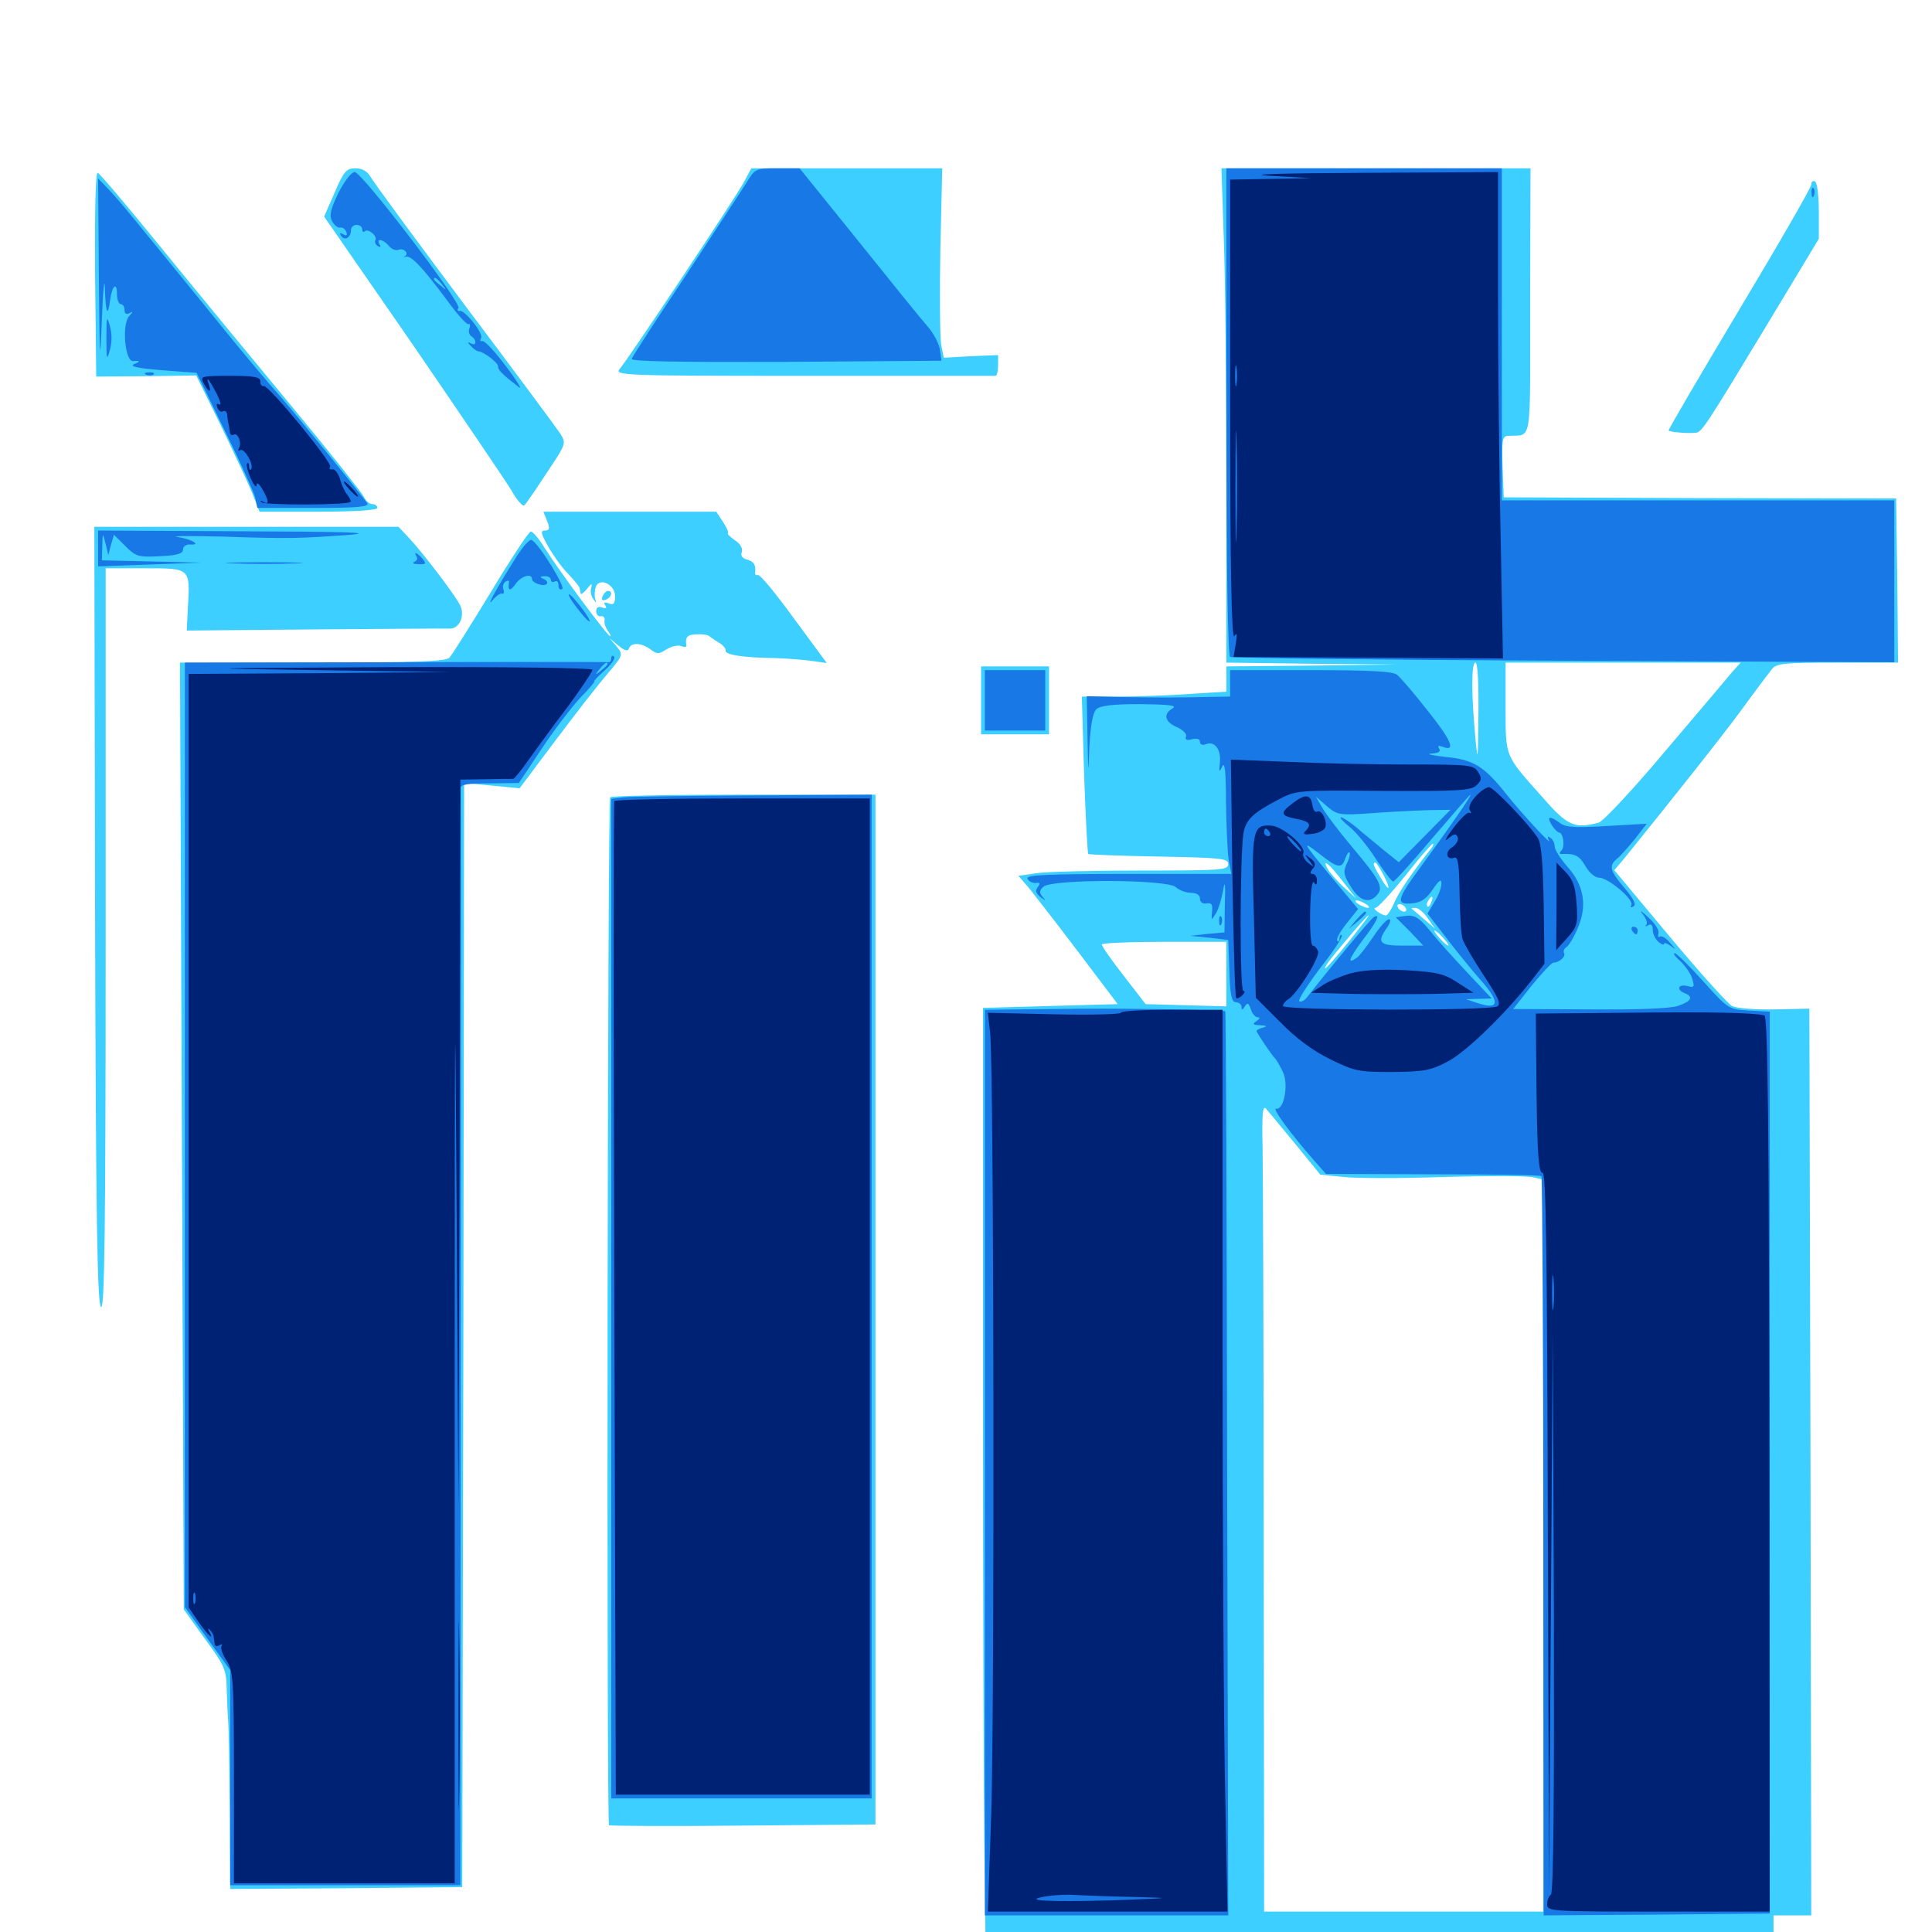<svg xmlns="http://www.w3.org/2000/svg" viewBox="0 -1000 1000 1000">
	<path fill="#3ccfff" d="M173.242 -900.391L167.773 -887.891L213.477 -821.875C238.477 -785.352 261.523 -751.367 264.648 -746.289C267.578 -741.016 270.703 -737.5 271.484 -738.477C272.266 -739.258 277.539 -746.875 283.008 -755.273C293.164 -770.508 293.164 -770.508 289.844 -775.781C287.891 -778.711 265.625 -808.789 240.039 -842.773C214.648 -876.758 192.773 -906.445 191.602 -908.789C190.039 -911.328 187.5 -912.891 183.984 -912.891C179.297 -912.891 177.93 -911.328 173.242 -900.391ZM385.547 -906.641C381.836 -899.219 325 -813.867 320.703 -808.984C317.969 -805.664 322.656 -805.469 415.625 -805.469H515.234C516.016 -805.469 516.602 -807.812 516.602 -810.938V-816.211L502.539 -815.625L488.477 -814.844L487.109 -821.875C486.523 -825.781 486.328 -847.852 486.719 -870.898L487.695 -912.891H438.281H388.867ZM633.398 -877.344C634.18 -858.008 634.766 -800.391 634.766 -749.609V-657.031L679.297 -656.445L723.633 -656.055L679.297 -655.469L634.766 -655.078V-648.633V-641.992L615.82 -640.82C605.273 -640.039 588.477 -639.453 578.32 -639.453H559.961L561.133 -599.023C561.914 -576.953 562.891 -558.398 563.281 -558.008C563.477 -557.617 580.078 -557.031 599.805 -556.641C632.227 -556.055 635.742 -555.664 635.742 -552.734C635.742 -549.609 632.031 -549.414 590.82 -549.414C566.211 -549.414 541.797 -548.828 536.523 -548.047L527.148 -546.68L533.008 -539.844C536.133 -535.938 547.656 -521.094 558.594 -506.641L578.516 -480.273L543.555 -479.297L508.789 -478.32V-281.055C508.789 -172.656 509.18 -62.891 509.57 -37.5L510.156 8.984H714.062H917.969V0.195V-8.594H927.734H937.5L937.109 -243.164L936.523 -477.93L918.555 -477.539C908.398 -477.344 898.828 -478.125 896.484 -479.297C894.336 -480.469 879.688 -496.68 864.062 -515.43L835.547 -549.609L840.234 -555.078C865.82 -586.719 892.188 -619.922 902.148 -633.594C908.789 -642.773 915.625 -651.758 917.188 -653.711C919.531 -656.641 923.828 -657.031 951.172 -657.031H982.422L982.031 -699.609L981.445 -741.992L879.883 -742.188L778.32 -742.578L777.734 -758.398C777.344 -772.461 777.539 -774.219 780.664 -774.414C793.164 -775.195 791.992 -767.773 791.992 -844.141L792.188 -912.891H712.109H632.227ZM765.234 -630.273C765.039 -606.055 764.844 -604.883 763.672 -617.969C761.523 -640.625 761.523 -657.031 763.672 -657.031C764.844 -657.031 765.43 -647.07 765.234 -630.273ZM897.07 -652.734C894.922 -650.195 879.492 -631.836 862.5 -611.914C845.508 -591.602 829.883 -575 827.539 -574.219C815.039 -570.898 811.328 -572.461 798.438 -587.305C778.711 -609.375 779.297 -607.812 779.297 -633.984V-657.031H840.234H900.977ZM740.82 -560.938C730.664 -548.047 724.023 -538.281 721.68 -532.812C720.117 -529.102 718.164 -526.172 717.383 -526.172C715.039 -526.172 709.766 -530.078 711.914 -530.078C713.086 -530.078 719.922 -537.5 727.344 -546.68C734.57 -555.859 741.016 -563.281 741.602 -563.281C742.188 -563.281 741.797 -562.109 740.82 -560.938ZM726.562 -558.203C726.562 -558.398 725.195 -558.789 723.633 -558.789C722.07 -558.789 721.289 -558.008 721.875 -557.031C722.852 -555.664 726.562 -556.641 726.562 -558.203ZM695.508 -543.164L701.953 -534.961L695.508 -540.82C691.992 -544.141 688.281 -548.242 687.109 -550.391C683.984 -556.25 688.477 -552.539 695.508 -543.164ZM715.82 -547.656C720.117 -539.453 719.336 -537.695 714.844 -545.312C710.938 -551.758 710.156 -553.516 711.914 -553.516C712.305 -553.516 714.062 -550.977 715.82 -547.656ZM740.82 -533.008C740.234 -531.25 739.258 -530.273 738.867 -530.859C738.281 -531.445 738.477 -532.617 739.258 -533.789C741.016 -536.914 742.188 -536.328 740.82 -533.008ZM707.031 -532.031C708.594 -531.055 709.18 -530.078 708.008 -530.078C707.031 -530.078 704.688 -531.055 703.125 -532.031C701.562 -533.008 701.172 -533.984 702.148 -533.984C703.32 -533.984 705.469 -533.008 707.031 -532.031ZM727.539 -530.078C728.125 -529.102 727.93 -528.125 726.758 -528.125C725.781 -528.125 724.219 -529.102 723.633 -530.078C723.047 -531.25 723.242 -532.031 724.414 -532.031C725.391 -532.031 726.953 -531.25 727.539 -530.078ZM739.062 -524.609L742.773 -519.336L737.109 -524.219C733.984 -526.953 731.055 -529.297 730.664 -529.688C730.273 -529.883 731.055 -530.078 732.617 -530.078C734.18 -530.078 737.109 -527.539 739.062 -524.609ZM698.047 -512.5C691.992 -505.078 686.523 -498.828 686.133 -498.828C684.961 -498.828 687.109 -501.953 699.023 -516.016C703.711 -521.484 707.812 -526.172 708.398 -526.172C708.789 -526.172 704.102 -520.117 698.047 -512.5ZM747.07 -514.453C749.023 -512.305 750.195 -510.547 749.609 -510.547C749.023 -510.547 747.07 -512.305 745.117 -514.453C743.164 -516.602 741.992 -518.359 742.578 -518.359C743.164 -518.359 745.117 -516.602 747.07 -514.453ZM634.766 -495.898V-479.102L613.867 -479.688L592.969 -480.273L581.641 -494.922C575.391 -502.93 570.312 -510.156 570.312 -511.133C570.312 -511.914 584.766 -512.5 602.539 -512.5H634.766ZM670.508 -407.812L683.398 -391.992L695.312 -390.82C701.953 -390.039 725.586 -390.039 747.852 -390.82C770.117 -391.406 790.625 -391.406 793.555 -390.625L798.828 -389.453V-200V-10.547H726.562H654.297L654.102 -196.68C654.102 -298.828 653.711 -392.969 653.516 -405.664C653.125 -423.438 653.516 -428.125 655.273 -426.172C656.445 -424.805 663.281 -416.602 670.508 -407.812ZM49.219 -858.203L49.805 -805.078L75.781 -805.273L101.562 -805.664L113.867 -780.664C120.508 -766.992 127.93 -750.977 130.273 -745.508L134.375 -735.156H164.844C183.789 -735.156 195.312 -735.938 195.312 -737.109C195.312 -738.281 194.141 -739.062 192.773 -739.062C191.211 -739.062 189.258 -740.82 188.281 -742.969C187.305 -744.922 171.094 -765.43 152.148 -788.281C133.203 -811.133 102.93 -847.852 84.961 -869.922C66.992 -891.992 51.562 -910.352 50.586 -910.547C49.414 -910.938 49.023 -889.648 49.219 -858.203ZM937.5 -904.492C937.5 -902.93 920.703 -873.828 900.195 -839.648C879.883 -805.664 863.281 -777.344 863.672 -777.148C864.453 -776.367 873.047 -775.586 877.344 -775.977C880.859 -776.172 881.641 -777.344 917.383 -836.523L941.406 -876.367V-890.625C941.406 -898.438 940.625 -905.469 939.453 -906.055C938.477 -906.641 937.5 -906.055 937.5 -904.492ZM283.203 -730.273C284.766 -726.367 284.375 -725.391 282.031 -725.391C279.688 -725.391 279.883 -724.023 283.594 -717.383C286.133 -712.891 290.625 -706.445 293.945 -703.125C297.07 -699.805 299.805 -696.484 300 -695.703C300.195 -694.727 300.391 -693.555 300.586 -692.773C300.586 -691.992 302.148 -693.164 303.906 -695.312C306.055 -698.047 306.641 -698.242 306.055 -695.898C305.469 -694.141 305.859 -691.602 307.031 -690.039C308.594 -687.695 308.789 -687.695 308.008 -690.234C307.617 -691.797 307.812 -694.531 308.398 -696.289C310.352 -701.367 318.359 -697.461 318.359 -691.406C318.359 -687.5 317.578 -686.719 315.039 -687.695C312.891 -688.477 312.305 -688.281 313.281 -686.719C314.258 -685.156 313.672 -684.766 311.719 -685.547C309.57 -686.328 308.594 -685.547 308.594 -683.594C308.594 -681.836 309.766 -680.664 311.133 -681.055C312.305 -681.25 313.281 -680.273 312.891 -678.711C312.695 -677.344 313.477 -675 314.648 -673.438C315.82 -671.875 316.406 -670.703 315.82 -670.703C314.453 -670.703 289.844 -703.906 282.031 -716.211C278.906 -721.289 275.586 -725.195 274.609 -724.805C273.438 -724.414 264.062 -710.156 253.711 -692.969C243.359 -675.977 233.789 -660.742 232.617 -659.57C230.859 -657.617 214.062 -657.031 161.719 -657.031H93.164L94.141 -412.109L95.117 -166.992L106.055 -151.758C116.602 -137.305 117.188 -135.938 117.383 -124.414C117.578 -117.578 117.969 -110.352 118.164 -108.203C118.359 -106.055 118.75 -85.742 118.945 -63.281L119.141 -22.266L179.297 -22.656L239.258 -23.242L239.844 -308.984L240.234 -594.727L254.688 -593.359L268.945 -591.992L287.109 -616.211C297.07 -629.492 309.18 -645.117 314.062 -650.781C322.656 -660.938 322.656 -661.133 319.141 -665.43L315.43 -669.727L320.117 -665.82C323.438 -663.086 325 -662.695 325.586 -664.453C326.758 -667.578 332.031 -667.383 336.719 -663.867C340.039 -661.328 341.016 -661.328 344.922 -663.867C347.461 -665.43 350.781 -666.211 352.539 -665.625C354.297 -664.844 355.469 -665.039 355.273 -666.016C354.492 -670.312 355.859 -671.68 360.938 -671.68C363.867 -671.875 366.602 -671.289 367.188 -670.703C367.773 -670.117 369.922 -668.75 372.07 -667.383C374.219 -666.211 375.781 -664.258 375.586 -663.281C375 -661.133 384.57 -659.57 401.367 -659.375C406.836 -659.18 414.844 -658.594 419.531 -658.008L427.93 -656.836L410.938 -679.883C401.758 -692.578 393.359 -702.734 392.383 -702.344C391.406 -702.148 390.82 -702.539 390.82 -703.32C391.406 -707.422 390.234 -709.375 386.719 -710.352C384.18 -710.938 383.203 -712.5 383.984 -714.258C384.57 -716.016 383.203 -718.555 380.469 -720.312C377.93 -722.07 376.367 -723.633 376.758 -724.023C377.344 -724.219 376.172 -726.758 374.219 -729.883L370.703 -735.156H325.977H281.25ZM49.219 -525.781C49.609 -366.797 50.391 -324.219 52.344 -323.438C54.102 -322.852 54.688 -361.914 54.688 -514.258V-705.859H75C98.633 -705.859 98.438 -706.055 97.266 -685.742L96.68 -673.633L163.086 -674.219C199.609 -674.414 231.055 -674.805 232.812 -674.609C237.891 -674.609 240.82 -681.445 238.086 -686.914C234.961 -692.773 219.336 -713.281 212.109 -721.094L206.25 -727.344H127.539H48.828ZM311.914 -691.406C311.133 -689.453 311.719 -688.867 313.672 -689.648C316.602 -690.82 317.383 -694.141 314.648 -694.141C313.672 -694.141 312.5 -692.773 311.914 -691.406ZM507.812 -637.5V-619.922H525.391H542.969V-637.5V-655.078H525.391H507.812ZM315.82 -587.305C314.453 -585.938 313.867 -56.641 315.234 -55.273C315.82 -54.883 346.875 -54.688 384.57 -55.078L453.125 -55.664V-322.07V-588.672H385.156C347.656 -588.672 316.406 -588.086 315.82 -587.305Z"/>
	<path fill="#1878e5" d="M386.523 -905.664C383.984 -901.562 369.727 -879.883 354.883 -857.227C339.844 -834.766 327.344 -815.43 326.953 -814.258C326.367 -812.891 351.758 -812.5 406.641 -812.695L487.305 -813.281L486.523 -818.555C486.328 -821.68 483.398 -827.148 480.273 -830.859C476.953 -834.57 460.742 -854.688 444.141 -875.391L413.867 -912.891H402.344C391.211 -912.891 390.82 -912.695 386.523 -905.664ZM634.766 -787.109C634.766 -706.25 635.547 -660.742 636.719 -659.961C637.695 -659.375 715.625 -658.398 809.57 -658.008L980.469 -657.227V-699.023V-741.016H878.906H777.344V-826.953V-912.891H706.055H634.766ZM175.195 -900.195C171.094 -891.602 170.312 -888.477 171.875 -885.547C173.047 -883.398 175 -881.836 176.172 -882.227C177.344 -882.422 178.711 -881.445 179.297 -879.883C179.883 -878.125 179.297 -877.734 177.734 -878.711C175.977 -879.688 175.586 -879.492 176.562 -877.93C178.32 -875.195 181.641 -876.953 181.641 -880.859C181.641 -882.422 183.008 -883.594 184.57 -883.594C186.133 -883.594 187.5 -882.617 187.5 -881.25C187.5 -880.078 188.086 -879.688 188.867 -880.273C190.43 -882.031 195.508 -877.734 194.336 -875.781C193.75 -874.805 194.336 -873.438 195.508 -872.656C197.07 -871.875 197.266 -872.07 196.484 -873.438C194.336 -876.953 198.438 -876.172 201.172 -872.852C202.539 -871.094 204.883 -870.117 206.25 -870.703C208.984 -871.875 211.914 -868.75 209.57 -867.383C208.594 -866.992 208.984 -866.797 210.156 -867.188C212.891 -867.773 218.945 -861.328 231.445 -844.531C236.523 -837.5 241.406 -832.031 242.383 -832.227C243.359 -832.617 243.555 -831.641 242.969 -830.078C242.383 -828.516 242.773 -826.758 243.945 -825.977C246.875 -824.219 246.68 -820.508 243.75 -822.266C241.797 -823.242 241.797 -822.852 243.75 -820.898C245.117 -819.336 246.875 -818.164 247.656 -818.164C250.391 -817.969 257.812 -812.305 257.812 -810.352C257.812 -808.398 259.766 -806.445 268.555 -799.609C270.508 -798.047 267.578 -802.93 261.914 -810.352C256.25 -817.969 250.781 -823.828 249.609 -823.438C248.633 -823.242 248.242 -823.828 249.023 -825C250.391 -827.344 240.43 -839.844 237.891 -839.062C236.914 -838.867 236.523 -839.453 237.305 -840.625C238.867 -843.359 187.305 -910.938 183.594 -910.938C181.836 -910.938 178.32 -906.25 175.195 -900.195ZM228.711 -852.93C231.25 -849.805 231.055 -849.609 228.125 -852.148C226.172 -853.516 224.609 -855.078 224.609 -855.469C224.609 -857.031 226.172 -856.055 228.711 -852.93ZM51.172 -857.031C51.562 -812.305 51.758 -809.766 52.734 -834.766C53.32 -850.391 54.102 -857.422 54.297 -850.586C54.688 -837.695 55.859 -835.547 57.031 -844.922C58.008 -852.148 60.547 -854.297 60.547 -847.852C60.547 -844.922 61.523 -842.578 62.5 -842.578C63.672 -842.578 64.453 -841.211 64.453 -839.453C64.453 -837.695 65.43 -837.109 66.992 -837.891C68.945 -839.062 68.945 -838.672 66.992 -836.523C62.891 -832.422 64.648 -812.695 68.945 -813.086C72.656 -813.477 72.852 -812.891 69.336 -811.523C66.797 -810.352 71.484 -809.375 83.594 -808.398L101.758 -807.031L116.211 -777.344C124.219 -761.133 131.25 -745.508 132.031 -742.578L133.203 -737.109H162.5C185.742 -737.109 191.406 -737.695 190.039 -739.648C181.055 -751.367 156.055 -782.031 145.312 -794.531C137.891 -802.93 123.438 -820.117 113.281 -832.812C68.164 -888.281 61.328 -896.68 56.25 -901.953L50.781 -907.617ZM937.695 -900C937.695 -897.852 938.281 -897.266 938.867 -898.828C939.453 -900.195 939.258 -901.953 938.672 -902.539C938.086 -903.32 937.5 -902.148 937.695 -900ZM55.078 -825C55.078 -813.867 55.273 -813.086 56.836 -818.75C58.008 -822.656 58.008 -827.344 56.836 -831.445C55.273 -836.914 55.078 -836.133 55.078 -825ZM75.781 -806.055C74.219 -806.641 74.805 -807.227 76.953 -807.227C79.102 -807.422 80.273 -806.836 79.492 -806.25C78.906 -805.664 77.148 -805.469 75.781 -806.055ZM50.781 -716.211V-706.836L77.539 -707.812L104.492 -708.789L78.711 -709.375L52.734 -709.961L52.93 -717.188C53.125 -724.414 53.125 -724.414 54.688 -718.555L56.055 -712.695L57.422 -717.969L58.984 -723.242L64.844 -717.383C70.312 -711.914 71.68 -711.523 82.812 -712.109C91.797 -712.5 94.727 -713.477 94.727 -715.625C94.727 -717.188 96.484 -718.359 98.438 -718.164C104.688 -717.773 98.828 -721.094 91.797 -722.07C88.086 -722.656 98.633 -722.656 115.234 -722.266C149.609 -721.094 155.664 -721.289 181.641 -723.242C194.336 -724.414 176.367 -724.805 125.586 -725L50.781 -725.391ZM266.992 -711.328C257.227 -695.898 251.172 -684.766 254.883 -689.258C256.641 -691.406 258.789 -692.969 259.766 -692.773C260.742 -692.383 261.133 -693.359 260.547 -694.922C259.961 -696.484 260.547 -698.242 261.719 -699.023C262.891 -699.609 263.672 -699.609 263.477 -698.633C262.695 -694.141 264.062 -693.75 266.797 -697.656C269.727 -701.953 275.391 -703.516 275.391 -700.195C275.391 -699.219 277.148 -698.047 279.297 -697.461C283.594 -696.289 284.766 -699.023 280.859 -700.586C279.297 -701.172 279.688 -701.758 281.836 -701.758C283.594 -701.953 285.156 -700.977 285.156 -699.805C285.156 -698.828 286.133 -698.438 287.109 -699.023C288.281 -699.609 289.062 -698.828 289.062 -697.07C289.062 -695.312 289.844 -694.531 291.016 -695.117C292.773 -696.094 279.297 -718.164 275.195 -720.508C274.219 -721.094 270.508 -716.992 266.992 -711.328ZM215.625 -711.914C216.406 -710.938 215.625 -709.57 214.453 -709.18C213.086 -708.594 214.062 -708.008 216.602 -708.008C220.508 -707.812 220.703 -708.203 218.75 -710.742C216.016 -713.867 213.867 -714.844 215.625 -711.914ZM120.703 -708.398C111.719 -708.594 118.945 -708.984 136.719 -708.984C154.492 -708.984 161.719 -708.594 152.93 -708.398C143.945 -708.008 129.492 -708.008 120.703 -708.398ZM294.727 -691.211C295.703 -689.062 299.023 -684.766 301.758 -681.445C304.492 -678.32 306.055 -677.344 304.883 -679.492C303.906 -681.641 300.586 -686.133 297.852 -689.258C295.117 -692.578 293.555 -693.359 294.727 -691.211ZM316.406 -659.375C316.406 -658.008 315.82 -657.227 315.039 -657.227C314.062 -657.422 264.453 -657.422 204.688 -657.227L95.703 -657.031V-412.695V-168.164L107.422 -151.758L119.141 -135.547V-79.883V-24.219H178.711H238.281L238.477 -307.031C238.672 -462.5 238.672 -590.82 238.477 -592.188C238.281 -593.945 242.383 -594.531 253.32 -594.531L268.555 -594.727L280.273 -612.305C286.719 -622.07 295.703 -633.789 300.195 -638.672C304.883 -643.359 308.008 -647.266 307.617 -647.266C307.031 -647.266 309.375 -649.805 312.891 -652.93C316.406 -656.055 318.75 -659.375 317.773 -660.156C316.992 -660.938 316.406 -660.547 316.406 -659.375ZM314.453 -656.25C314.453 -655.859 312.891 -654.297 311.133 -652.93C308.008 -650.391 307.812 -650.586 310.352 -653.711C312.891 -656.836 314.453 -657.812 314.453 -656.25ZM509.766 -637.5V-621.875H525.391H541.016V-637.5V-653.125H525.391H509.766ZM636.719 -646.289V-639.453L614.844 -639.062C602.734 -638.867 585.938 -639.062 577.734 -639.258L562.5 -639.648L562.891 -618.555C563.281 -598.242 563.281 -598.047 563.867 -613.867C564.453 -624.414 565.625 -631.055 567.383 -632.812C569.336 -634.766 575.586 -635.547 590.234 -635.547C604.883 -635.352 609.375 -634.961 607.031 -633.398C601.953 -630.469 602.734 -626.367 609.18 -623.633C612.305 -622.266 614.453 -620.117 613.867 -618.75C613.281 -617.188 614.258 -616.602 616.992 -617.383C619.531 -617.969 621.094 -617.578 621.094 -616.016C621.094 -614.648 622.461 -614.062 624.219 -614.844C628.711 -616.602 632.031 -612.109 631.445 -605.469C630.859 -600.391 631.055 -600 632.617 -603.32C633.984 -606.055 634.57 -600.391 634.57 -584.766C634.766 -572.461 635.352 -558.984 635.938 -555.078L637.305 -547.656H583.984C542.383 -547.656 531.055 -547.07 531.836 -545.312C532.227 -543.945 534.18 -542.969 535.938 -542.969C538.281 -543.359 538.672 -542.773 537.109 -540.82C535.742 -539.062 536.133 -537.695 538.477 -535.742C541.406 -533.594 541.602 -533.594 539.648 -535.742C537.891 -537.891 537.891 -539.062 540.039 -541.016C544.141 -545.117 604.492 -544.922 608.594 -540.82C610.352 -539.258 613.672 -537.891 616.406 -537.891C619.336 -537.891 621.094 -536.719 621.094 -534.961C621.094 -533.008 622.461 -532.031 624.609 -532.422C627.148 -532.812 627.734 -531.836 627.344 -528.125C626.953 -523.438 626.953 -523.438 629.297 -527.148C630.664 -529.297 632.227 -534.57 633.008 -538.867C633.984 -544.727 634.375 -542.969 633.984 -532.031L633.789 -517.383L625 -516.602L616.211 -515.625L625.977 -514.648L635.742 -513.477L636.328 -497.461C636.719 -484.766 637.5 -481.25 639.648 -481.25C641.211 -481.25 642.578 -480.078 642.578 -478.906C642.578 -476.953 643.164 -477.148 644.336 -479.102C645.703 -481.25 646.289 -480.859 647.461 -477.539C648.047 -475.391 649.805 -473.438 650.977 -473.438C652.344 -473.438 652.148 -472.656 650.391 -471.484C648.047 -469.922 648.438 -469.531 652.344 -469.336C655.664 -469.141 656.055 -468.75 653.906 -468.164C651.953 -467.773 650.391 -466.797 650.391 -466.406C650.391 -465.43 658.203 -453.906 660.156 -451.953C660.742 -451.367 662.305 -448.633 663.867 -445.508C667.188 -439.258 664.648 -425.195 660.547 -426.172C658.203 -426.562 667.969 -413.281 680.273 -399.219L686.328 -392.383L741.602 -392.188C771.875 -392.188 797.266 -391.797 797.852 -391.211C798.242 -390.625 798.828 -304.297 798.828 -199.414L799.023 -8.594L857.422 -8.984L916.016 -9.57V-242.969V-476.367L905.273 -476.953C894.727 -477.539 894.531 -477.734 881.641 -491.992C874.414 -500 867.773 -506.641 866.797 -506.641C865.82 -506.641 867.188 -504.688 869.922 -502.344C872.461 -499.805 875.391 -495.703 875.977 -493.164C877.148 -489.062 876.953 -488.672 873.242 -489.648C868.555 -490.82 867.578 -487.5 872.07 -485.938C876.758 -483.984 875.391 -481.641 868.359 -479.297C864.062 -477.93 847.07 -477.344 822.461 -477.539L783.203 -477.734L792.773 -489.844C798.047 -496.289 803.125 -501.758 804.102 -501.758C807.031 -501.758 810.547 -504.883 809.57 -506.641C808.984 -507.617 809.57 -508.984 810.742 -509.766C811.914 -510.352 814.648 -514.844 816.602 -519.531C821.68 -531.055 819.922 -541.992 811.133 -551.562C807.617 -555.664 804.688 -560.156 804.688 -561.914C804.688 -563.672 803.711 -565.625 802.344 -566.406C800.977 -567.383 800.781 -566.797 801.758 -565.039C803.711 -561.523 787.109 -579.492 779.102 -589.648C767.969 -603.516 762.5 -606.836 748.242 -608.203C741.211 -608.984 737.891 -609.766 740.82 -609.961C744.531 -610.156 745.898 -610.938 744.922 -612.5C743.945 -614.062 744.531 -614.258 746.68 -613.477C753.711 -610.742 751.367 -616.602 739.062 -632.031C732.031 -641.016 724.805 -649.414 723.047 -650.781C720.703 -652.539 708.594 -653.125 678.32 -653.125H636.719ZM676.367 -608.789C683.008 -609.18 677.148 -609.375 663.086 -609.375C649.219 -609.375 643.75 -609.18 650.977 -608.789C658.203 -608.398 669.727 -608.398 676.367 -608.789ZM754.102 -577.539C749.805 -571.289 741.406 -559.57 735.547 -551.562C722.852 -534.375 722.266 -531.641 730.859 -532.422C735.547 -532.812 738.281 -534.766 741.602 -539.648C744.922 -544.531 746.094 -545.312 746.094 -542.578C746.094 -540.625 744.531 -536.328 742.383 -533.008L738.867 -527.148L747.656 -515.82C752.344 -509.57 760.547 -499.414 765.82 -493.359C776.562 -481.445 776.172 -477.148 765.234 -480.664L758.789 -482.812L765.43 -483.008L772.07 -483.203L759.57 -496.484C752.734 -503.711 743.945 -513.477 740.234 -518.164C734.57 -525 732.422 -526.367 727.93 -525.977L722.461 -525.195L729.688 -517.969L736.719 -510.547H725.781C713.867 -510.547 712.5 -512.305 717.969 -519.922C719.531 -522.266 720.117 -524.219 718.945 -524.219C717.773 -524.219 714.062 -520.117 710.742 -515.039C707.227 -509.766 703.516 -505.078 702.344 -504.297C697.07 -500.586 698.047 -503.516 705.078 -513.086C712.695 -522.852 714.844 -527.734 710.938 -525.195C709.375 -524.219 688.477 -499.219 676.367 -483.594C675 -482.031 673.242 -481.055 672.461 -481.836C671.875 -482.617 676.758 -490.234 683.398 -499.023C690.234 -507.617 695.117 -515.234 694.531 -515.82C693.945 -516.602 693.359 -515.82 693.359 -514.453C693.359 -513.086 692.773 -512.305 692.188 -513.086C691.406 -513.672 693.555 -517.773 696.875 -521.875L702.93 -529.492L690.234 -544.727C674.023 -564.258 673.242 -565.625 683.008 -558.008C692.383 -550.586 694.531 -550.195 696.289 -555.664C697.07 -557.812 698.047 -559.18 698.438 -558.789C699.023 -558.398 698.438 -555.664 697.07 -552.93C695.117 -548.633 695.508 -546.875 699.219 -541.016C703.711 -533.594 708.789 -532.031 712.891 -536.914C716.211 -540.82 714.062 -544.727 699.414 -562.109C693.164 -569.531 686.523 -578.32 684.57 -581.641L681.055 -587.695L686.719 -582.812C692.188 -578.125 692.969 -577.93 709.961 -579.102C719.727 -579.883 732.812 -580.469 739.258 -580.664L750.781 -580.859L737.5 -567.383L724.023 -553.711L716.211 -559.961C712.109 -563.477 705.664 -568.555 702.148 -571.68C698.633 -574.609 694.922 -576.953 694.141 -576.953C693.164 -576.953 695.117 -574.805 698.438 -572.07C701.758 -569.531 708.008 -561.914 712.109 -555.469C716.406 -549.023 720.312 -543.75 721.094 -543.75C721.875 -543.75 731.055 -553.906 741.406 -566.211C751.953 -578.516 760.742 -588.672 761.133 -588.672C761.523 -588.672 758.398 -583.594 754.102 -577.539ZM743.555 -583.594C744.336 -584.18 743.164 -584.766 741.016 -584.57C738.867 -584.57 738.281 -583.984 739.844 -583.398C741.211 -582.812 742.969 -583.008 743.555 -583.594ZM740.234 -546.68C740.234 -549.023 737.109 -547.266 734.766 -543.75C732.031 -539.258 731.641 -535.938 733.984 -535.938C735.547 -535.938 740.234 -544.336 740.234 -546.68ZM725.195 -440.82C726.367 -441.406 725.391 -441.797 722.656 -441.797C719.922 -441.797 718.945 -441.406 720.312 -440.82C721.484 -440.43 723.828 -440.43 725.195 -440.82ZM701.953 -523.828L698.242 -519.336L702.734 -523.047C706.836 -526.562 708.008 -528.125 706.445 -528.125C706.055 -528.125 704.102 -526.172 701.953 -523.828ZM322.852 -587.305L316.406 -586.523V-327.734V-69.141H383.789H451.172V-328.906V-588.672L390.234 -588.281C356.641 -588.086 326.172 -587.695 322.852 -587.305ZM803.125 -573.047C804.492 -570.898 806.25 -569.141 806.836 -569.141C809.18 -569.141 810.156 -561.719 808.203 -559.766C806.836 -558.398 807.031 -557.812 808.789 -558.008C815.43 -558.203 817.578 -557.031 820.703 -551.562C822.656 -548.242 825.586 -545.703 827.734 -545.703C832.422 -545.703 846.094 -534.18 844.336 -531.445C843.75 -530.273 844.141 -530.078 845.508 -530.859C847.07 -531.836 845.508 -534.766 840.82 -540.43C833.203 -549.219 832.617 -551.953 836.914 -555.469C838.672 -556.836 842.773 -561.523 846.289 -565.82L852.344 -573.633L831.836 -572.461C815.43 -571.484 810.352 -571.68 807.422 -574.023C802.148 -577.93 800.391 -577.539 803.125 -573.047ZM850.195 -526.953C851.953 -524.805 852.93 -522.266 852.148 -521.289C851.172 -520.508 851.758 -520.312 853.125 -521.094C854.688 -522.07 855.469 -521.094 855.469 -518.75C855.469 -516.602 856.836 -513.867 858.398 -512.5C859.961 -511.133 861.328 -510.742 861.328 -511.523C861.328 -512.305 862.891 -511.719 864.844 -510.352C867.578 -508.203 867.578 -508.398 864.453 -511.914C862.5 -514.453 859.961 -515.82 859.18 -515.234C858.203 -514.648 858.008 -515.43 858.398 -516.797C858.984 -518.359 856.641 -522.07 853.125 -525.195C849.609 -528.516 848.242 -529.297 850.195 -526.953ZM631.055 -523.047C631.055 -520.898 631.641 -520.312 632.227 -521.875C632.812 -523.242 632.617 -525 632.031 -525.586C631.445 -526.367 630.859 -525.195 631.055 -523.047ZM844.727 -518.359C845.312 -517.383 846.289 -516.406 846.875 -516.406C847.266 -516.406 847.656 -517.383 847.656 -518.359C847.656 -519.531 846.68 -520.312 845.508 -520.312C844.531 -520.312 844.141 -519.531 844.727 -518.359ZM545.508 -477.734L509.766 -477.344V-242.969V-8.594H572.852H635.742L635.156 -242.383C634.961 -370.898 634.57 -476.367 634.18 -476.562C633.008 -477.344 576.953 -478.32 545.508 -477.734Z"/>
	<path fill="#002274" d="M657.227 -908.984L678.711 -907.812L657.812 -907.422L636.719 -907.031V-787.5C636.719 -705.273 637.5 -668.75 638.867 -670.703C640.234 -672.852 640.43 -671.875 639.648 -666.797L638.477 -659.961L708.203 -659.57L777.93 -659.18L776.758 -720.898C775.977 -754.883 775.391 -811.523 775.391 -846.875V-910.938L705.664 -910.547C662.5 -910.352 643.945 -909.766 657.227 -908.984ZM640.039 -801.172C639.648 -798.633 639.258 -800.586 639.258 -805.469C639.258 -810.352 639.648 -812.305 640.039 -809.961C640.43 -807.422 640.43 -803.516 640.039 -801.172ZM640.039 -725C639.844 -711.719 639.453 -722.07 639.453 -747.852C639.453 -773.633 639.844 -784.375 640.039 -771.875C640.43 -759.375 640.43 -738.281 640.039 -725ZM105.469 -801.562C108.008 -796.68 109.766 -796.484 108.008 -801.172C106.25 -806.055 108.398 -803.516 112.305 -795.898C114.062 -792.383 114.648 -790.039 113.477 -790.625C112.109 -791.406 111.914 -790.82 112.5 -789.062C113.086 -787.305 114.453 -786.523 115.43 -787.109C116.406 -787.695 117.383 -786.914 117.578 -785.547C117.578 -784.18 117.969 -782.227 118.164 -781.055C118.555 -780.078 118.75 -777.93 118.945 -776.562C118.945 -775.195 119.922 -774.414 120.898 -775C123.047 -776.367 125.391 -770.703 123.633 -767.969C123.047 -766.797 123.242 -766.406 124.414 -766.992C126.562 -768.359 131.836 -758.789 129.883 -757.031C129.297 -756.445 128.906 -757.227 128.906 -758.594C128.906 -759.961 128.516 -760.742 127.93 -760.156C127.344 -759.57 128.125 -756.25 129.688 -752.539C131.445 -748.828 132.812 -747.266 132.812 -748.828C132.812 -750.586 133.984 -749.805 135.742 -746.875C139.258 -740.82 139.453 -738.477 136.328 -740.234C134.961 -741.016 134.375 -740.82 135.352 -740.039C136.719 -738.477 179.883 -738.477 181.445 -740.234C181.836 -740.625 181.055 -742.188 179.883 -743.75C178.516 -745.312 176.758 -749.023 175.977 -752.148C175 -755.078 173.242 -757.422 172.07 -757.031C170.703 -756.836 170.117 -757.422 170.898 -758.398C172.07 -760.547 139.062 -800.781 136.523 -800.195C135.547 -799.805 134.766 -800.977 134.766 -802.539C134.766 -804.883 131.641 -805.469 119.141 -805.469C103.906 -805.469 103.516 -805.273 105.469 -801.562ZM174.414 -741.602C175.586 -742.188 174.609 -742.578 171.875 -742.578C169.141 -742.578 168.164 -742.188 169.531 -741.602C170.703 -741.211 173.047 -741.211 174.414 -741.602ZM180.664 -746.875C182.617 -744.727 184.57 -742.969 185.156 -742.969C185.742 -742.969 184.57 -744.727 182.617 -746.875C180.664 -749.023 178.711 -750.781 178.125 -750.781C177.539 -750.781 178.711 -749.023 180.664 -746.875ZM165.039 -653.125L233.398 -652.148L165.625 -651.562L97.656 -651.172V-409.57V-167.969L102.734 -160.547C107.617 -153.516 111.328 -150.195 108.203 -155.664C107.422 -157.031 107.617 -157.422 108.594 -156.445C109.57 -155.469 110.547 -153.906 110.547 -152.93C110.742 -151.953 110.938 -150.195 111.133 -149.023C111.133 -148.047 112.305 -147.656 113.672 -148.438C114.844 -149.219 115.234 -149.023 114.648 -147.852C114.062 -146.875 115.234 -143.555 117.383 -140.234C120.703 -134.961 121.094 -130.664 121.094 -79.883V-25.195H178.125H235.352V-279.102C235.352 -489.648 235.547 -506.25 236.328 -376.758L237.305 -220.508L237.891 -408.594L238.281 -596.484L251.562 -596.68C258.789 -596.875 265.039 -596.875 265.625 -596.875C266.211 -596.875 269.727 -601.172 273.438 -606.445C277.148 -611.719 286.133 -624.023 293.555 -633.789C300.781 -643.555 306.641 -652.344 306.641 -653.32C306.641 -654.297 264.062 -654.883 201.758 -654.688C98.633 -654.102 97.852 -654.102 165.039 -653.125ZM100.977 -170.312C100.391 -168.945 100 -169.922 100 -172.656C100 -175.391 100.391 -176.367 100.977 -175.195C101.367 -173.828 101.367 -171.484 100.977 -170.312ZM637.891 -545.703C638.477 -511.914 639.258 -483.984 639.844 -483.398C640.234 -483.008 641.797 -483.594 642.969 -484.766C644.336 -486.133 644.531 -487.109 643.555 -487.109C641.602 -487.109 641.797 -556.445 643.555 -568.359C644.727 -575.586 648.242 -579.102 661.328 -585.938C670.898 -591.016 671.094 -591.016 716.016 -590.625C755.273 -590.43 761.523 -590.82 764.258 -593.555C766.992 -596.094 766.992 -597.461 765.039 -600.391C762.891 -604.102 760.352 -604.297 729.297 -604.297C710.938 -604.297 682.617 -604.883 666.602 -605.664L637.109 -606.836ZM763.867 -587.891C761.133 -584.961 759.961 -582.031 760.742 -580.664C761.719 -579.297 761.523 -578.711 760.547 -579.297C759.57 -579.883 755.859 -576.172 752.148 -571.289C748.438 -566.406 747.266 -563.867 749.414 -565.82C752.539 -568.555 753.711 -568.75 754.492 -566.602C755.078 -565.234 753.711 -562.891 751.758 -561.523C747.656 -559.18 748.633 -554.492 752.734 -556.055C754.688 -556.836 755.273 -552.344 755.469 -537.5C755.664 -526.953 756.25 -516.211 757.031 -513.867C757.812 -511.523 762.695 -503.125 767.969 -495.117C775.391 -483.984 777.148 -480.273 775 -479.102C771.484 -476.758 664.062 -476.953 664.062 -479.297C664.062 -480.273 665.234 -481.836 666.602 -482.617C671.289 -485.352 683.398 -504.688 682.227 -507.617C681.641 -509.18 680.469 -510.547 679.492 -510.547C678.516 -510.547 677.93 -518.555 678.125 -528.125C678.32 -537.891 679.102 -544.531 680.078 -543.359C681.055 -541.602 681.641 -541.797 681.641 -544.336C681.641 -546.094 680.664 -547.656 679.492 -547.656C677.93 -547.656 677.93 -548.438 679.492 -550.391C681.25 -552.344 680.859 -553.711 678.32 -555.664C675 -558.203 675 -558.203 677.734 -554.492C680.469 -550.781 680.469 -550.781 677.148 -553.32C675.195 -554.883 674.023 -557.227 674.609 -558.398C675.977 -562.109 663.867 -572.266 658.008 -572.656C648.242 -573.242 647.656 -570.703 649.023 -525.391L650 -483.594L662.5 -471.094C670.703 -462.695 679.297 -456.25 688.477 -451.758C701.172 -445.508 703.32 -445.117 720.703 -445.117C736.914 -445.312 740.43 -445.898 749.023 -450.391C758.789 -455.469 777.734 -473.828 791.992 -491.602L799.414 -501.172L799.023 -531.641C798.633 -553.32 797.852 -563.477 795.898 -566.406C791.016 -573.828 773.047 -592.578 770.703 -592.578C769.336 -592.578 766.211 -590.43 763.867 -587.891ZM657.227 -569.141C657.812 -568.164 657.422 -567.188 656.445 -567.188C655.273 -567.188 654.297 -568.164 654.297 -569.141C654.297 -570.312 654.688 -571.094 655.078 -571.094C655.664 -571.094 656.641 -570.312 657.227 -569.141ZM670.898 -563.281C672.852 -561.133 674.023 -559.375 673.438 -559.375C672.852 -559.375 670.898 -561.133 668.945 -563.281C666.992 -565.43 665.82 -567.188 666.406 -567.188C666.992 -567.188 668.945 -565.43 670.898 -563.281ZM669.531 -584.57C662.305 -579.297 662.695 -577.734 670.898 -576.172C678.125 -574.805 679.102 -573.242 675.586 -569.727C674.219 -568.359 675 -567.773 678.906 -568.359C681.836 -568.555 684.766 -569.922 685.742 -571.289C687.5 -574.219 684.18 -581.445 681.641 -579.883C680.664 -579.297 679.688 -580.859 679.297 -583.203C678.516 -588.867 675.781 -589.258 669.531 -584.57ZM317.969 -585.352C317.578 -584.375 317.578 -468.359 317.969 -327.539L318.75 -71.094H384.375H450.195V-328.906V-586.719H384.375C348.242 -586.719 318.359 -586.133 317.969 -585.352ZM335.547 -583.398C337.305 -583.984 335.742 -584.375 332.031 -584.375C328.32 -584.375 326.758 -583.984 328.711 -583.398C330.469 -583.008 333.594 -583.008 335.547 -583.398ZM396.094 -583.398C405.469 -583.594 397.656 -583.984 378.906 -583.984C360.156 -583.984 352.344 -583.594 361.914 -583.398C371.289 -583.008 386.523 -583.008 396.094 -583.398ZM431.25 -583.398C434.18 -583.789 431.25 -584.18 424.805 -584.18C418.359 -584.18 416.016 -583.789 419.531 -583.398C423.047 -583.008 428.32 -583.008 431.25 -583.398ZM805.664 -530.859L805.469 -508.203L811.133 -514.453C816.406 -520.312 816.797 -521.875 816.016 -532.422C815.43 -541.211 814.062 -544.922 810.352 -548.633L805.664 -553.516ZM698.633 -496.094C693.555 -494.531 686.914 -491.797 683.984 -489.648L678.711 -486.133L699.805 -485.547C711.328 -485.352 730.078 -485.352 741.797 -485.547L762.695 -486.133L754.492 -491.406C747.266 -496.094 743.75 -496.875 727.148 -497.852C714.062 -498.438 705.078 -497.852 698.633 -496.094ZM580.078 -475.781C580.078 -475 564.648 -474.609 545.703 -475L511.328 -475.781L512.5 -465.43C514.453 -448.438 514.844 -117.969 513.086 -61.914L511.328 -10.547H573.438H635.352L634.18 -70.508C633.398 -103.711 632.812 -208.594 632.812 -304.102V-477.344H606.445C591.992 -477.344 580.078 -476.758 580.078 -475.781ZM585.938 -18.164C607.812 -17.578 607.617 -17.578 576.172 -16.406C542.188 -15.43 527.539 -16.211 541.992 -18.555C546.289 -19.141 552.93 -19.531 556.641 -19.141C560.352 -18.945 573.633 -18.359 585.938 -18.164ZM622.656 -16.992C624.414 -17.578 622.852 -17.969 619.141 -17.969C615.43 -17.969 613.867 -17.578 615.82 -16.992C617.578 -16.602 620.703 -16.602 622.656 -16.992ZM841.211 -475.781L794.922 -475.391L795.312 -433.789C795.703 -401.953 796.484 -392.578 798.438 -392.969C800.195 -393.164 800.781 -354.883 801.172 -207.422L801.758 -21.289L802.734 -165.82L803.711 -310.352L804.297 -165.43C804.492 -70.508 804.102 -20.117 802.734 -19.336C801.758 -18.75 800.781 -16.406 800.781 -14.258C800.781 -10.742 802.734 -10.547 858.398 -10.547H916.016L915.82 -242.188C915.625 -413.867 915.039 -473.828 913.281 -474.414C908.398 -475.781 885.352 -476.367 841.211 -475.781ZM804.102 -323.633C803.711 -319.531 803.32 -322.852 803.32 -330.859C803.32 -338.867 803.711 -342.188 804.102 -338.281C804.492 -334.18 804.492 -327.539 804.102 -323.633ZM908.789 -17.969C909.961 -19.531 842.188 -19.922 825.195 -18.164C818.75 -17.578 834.766 -16.992 860.742 -16.797C886.719 -16.602 908.398 -16.992 908.789 -17.969ZM237.305 -112.109C237.305 -68.555 237.5 -50.781 237.695 -72.461C238.086 -94.336 238.086 -129.883 237.695 -151.562C237.5 -173.438 237.305 -155.664 237.305 -112.109Z"/>
</svg>